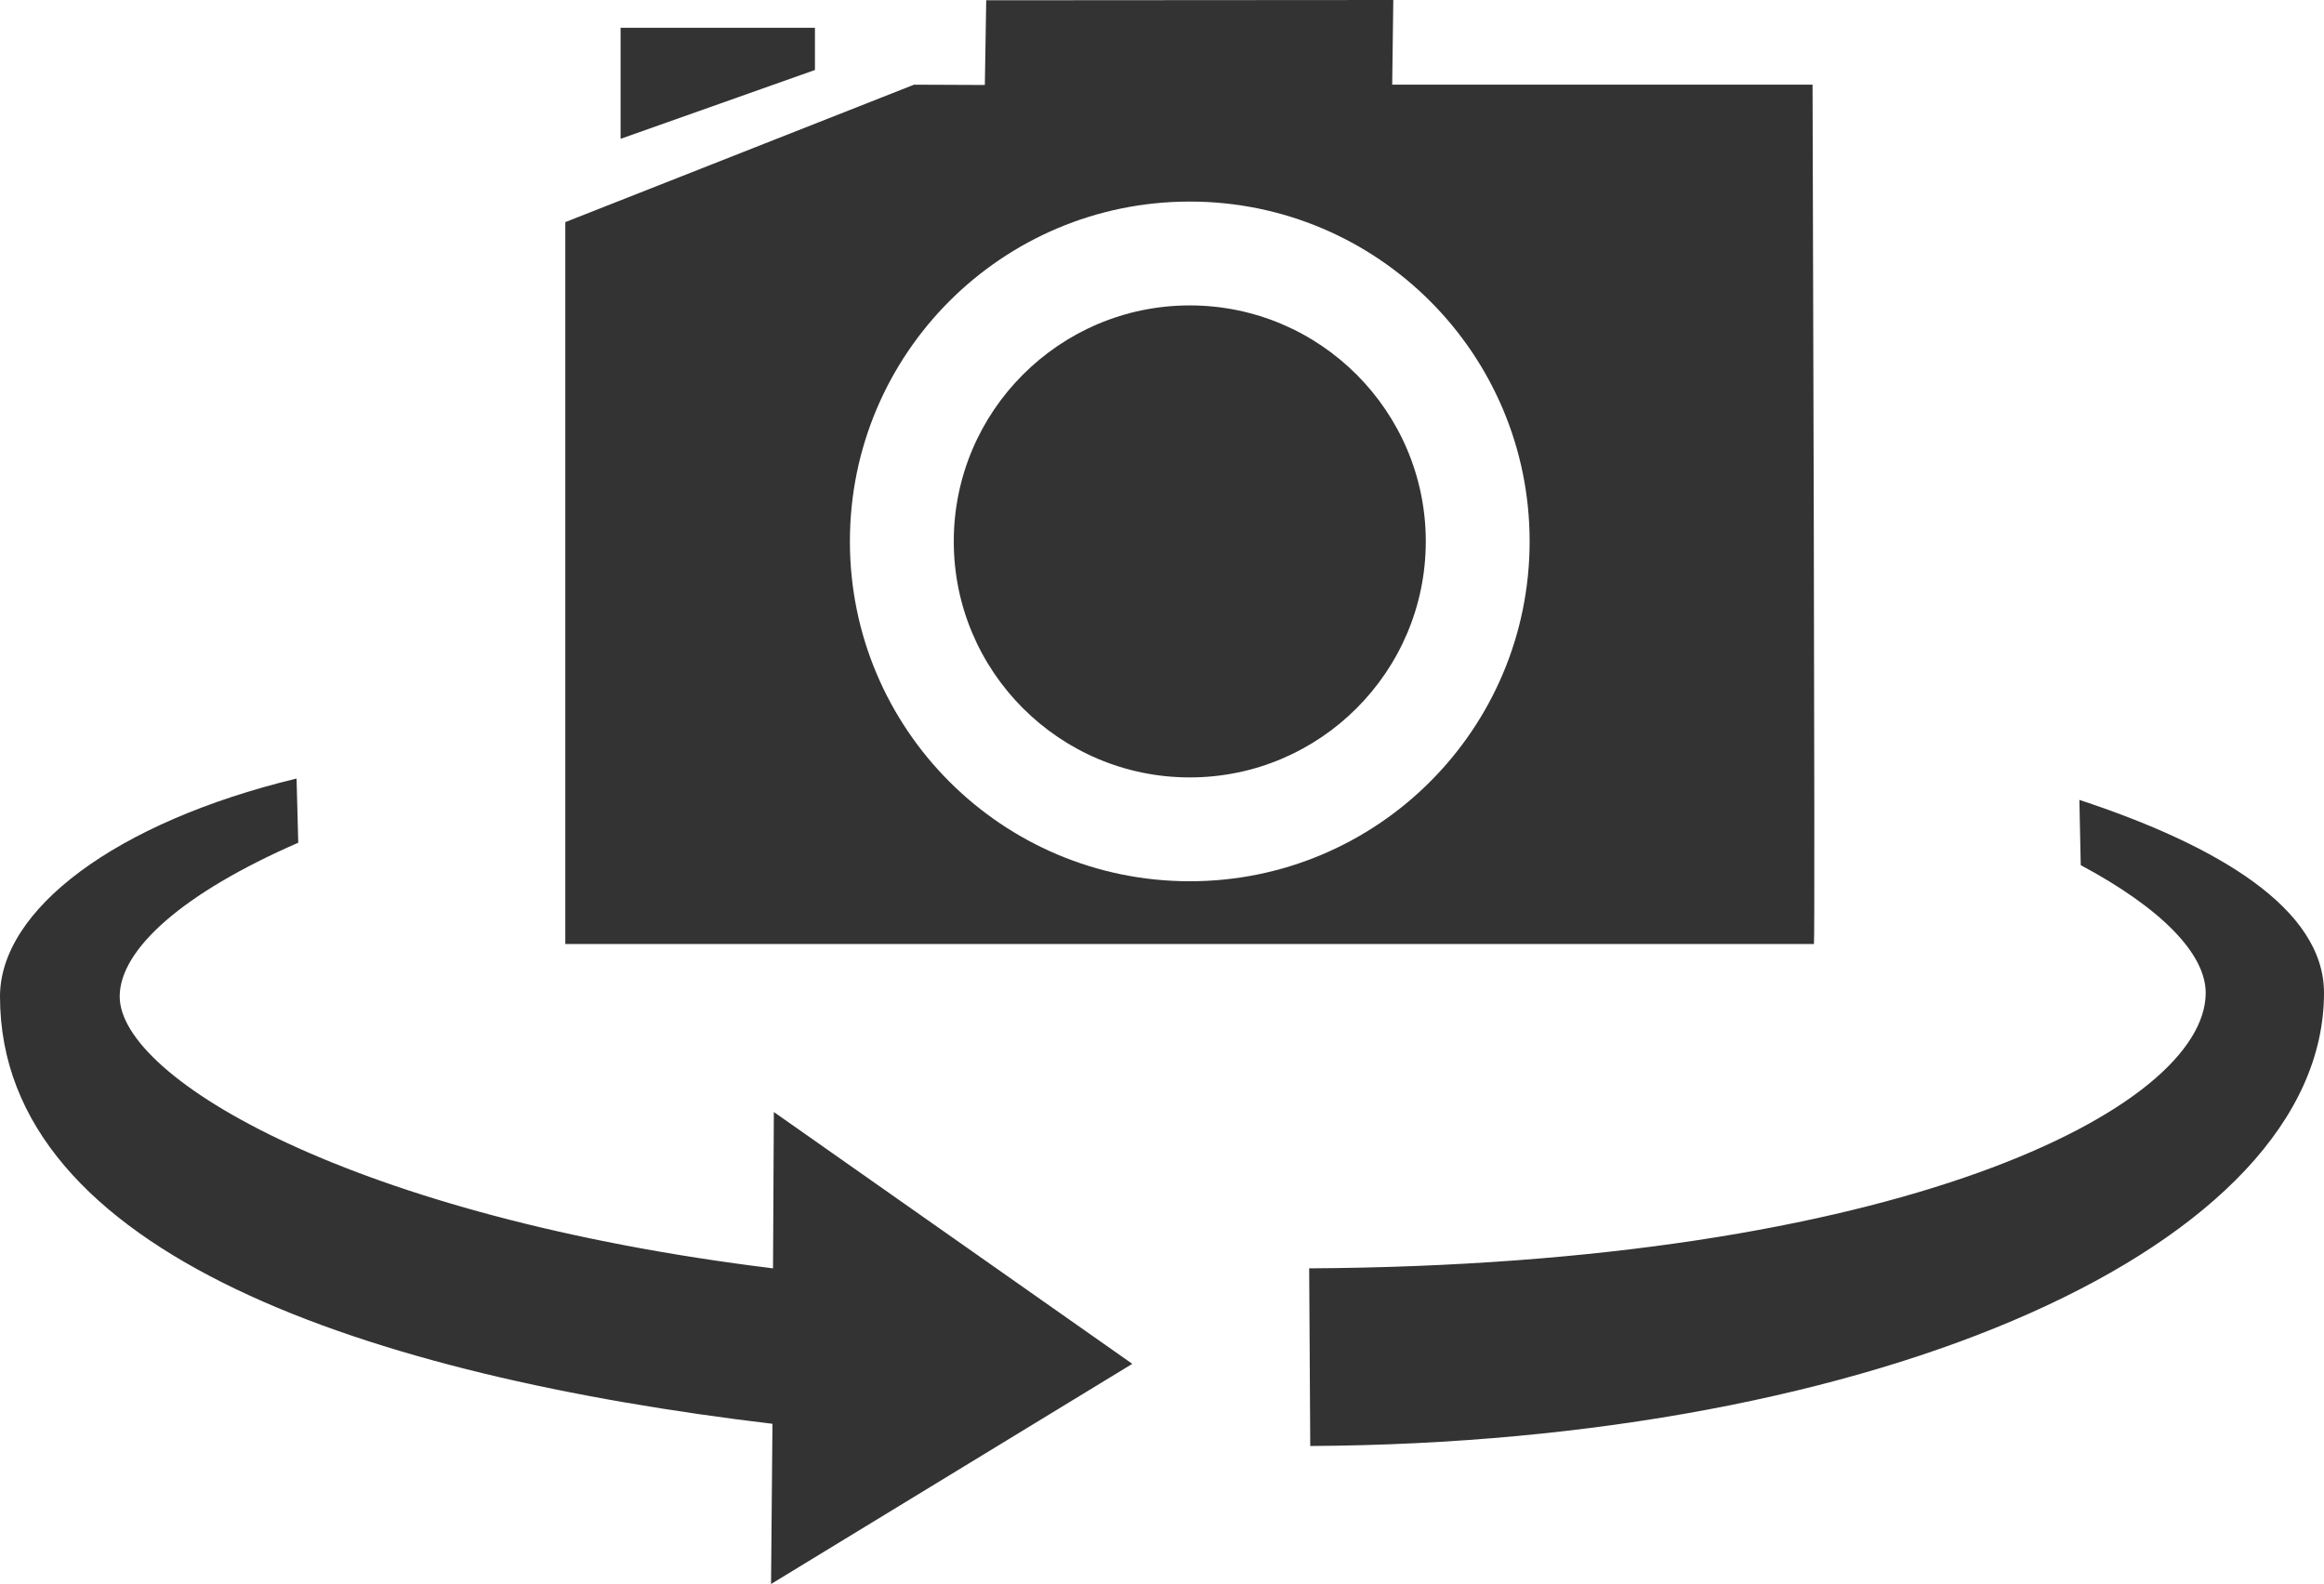 <?xml version="1.0" encoding="iso-8859-1"?>
<!-- Generator: Adobe Illustrator 17.0.0, SVG Export Plug-In . SVG Version: 6.00 Build 0)  -->
<!DOCTYPE svg PUBLIC "-//W3C//DTD SVG 1.1//EN" "http://www.w3.org/Graphics/SVG/1.1/DTD/svg11.dtd">
<svg version="1.1" xmlns="http://www.w3.org/2000/svg" xmlns:xlink="http://www.w3.org/1999/xlink" x="0px" y="0px"
	 width="83.701px" height="57.051px" viewBox="0 0 83.701 57.051" style="enable-background:new 0 0 83.701 57.051;"
	 xml:space="preserve">
<g id="_x31_0_device_access_switch_camera">
	<g>
		<path style="fill-rule:evenodd;clip-rule:evenodd;fill:#333333;" d="M4.311,35.891c0,2.961,8.439,7.939,23.53,9.791l0.03-5.631
			l12.91,9.07l-13.011,7.93l0.051-5.77C13.411,49.561,0,45.211,0,35.891c0-3.119,4.141-6.27,10.681-7.851l0.061,2.312
			C6.591,32.16,4.311,34.191,4.311,35.891z M47.19,52.08l-0.039-6.398c21.22-0.121,32.289-5.762,32.289-9.922
			c0-1.398-1.58-3.039-4.5-4.6l-0.049-2.35c5.01,1.65,8.81,3.93,8.81,6.949C83.701,44.871,67.642,51.971,47.19,52.08z"/>
		<path style="fill-rule:evenodd;clip-rule:evenodd;fill:#333333;" d="M29.351,2.521V1h-7v4L29.351,2.521z M51.351,19.5
			c0-4.689-3.811-8.5-8.5-8.5s-8.5,3.811-8.5,8.5c0,4.69,3.811,8.5,8.5,8.5S51.351,24.19,51.351,19.5z M65.281,3.05h-15.14L50.181,0
			L35.52,0.01l-0.05,3.051l-2.55-0.011L20.36,8v26h44.971C65.381,34.01,65.281,3.05,65.281,3.05z M55.091,19.5
			c0,6.76-5.48,12.24-12.24,12.24S30.61,26.26,30.61,19.5s5.48-12.24,12.24-12.24S55.091,12.74,55.091,19.5z"/>
	</g>
</g>
<g id="&#x5716;&#x5C64;_1">
</g>
</svg>

